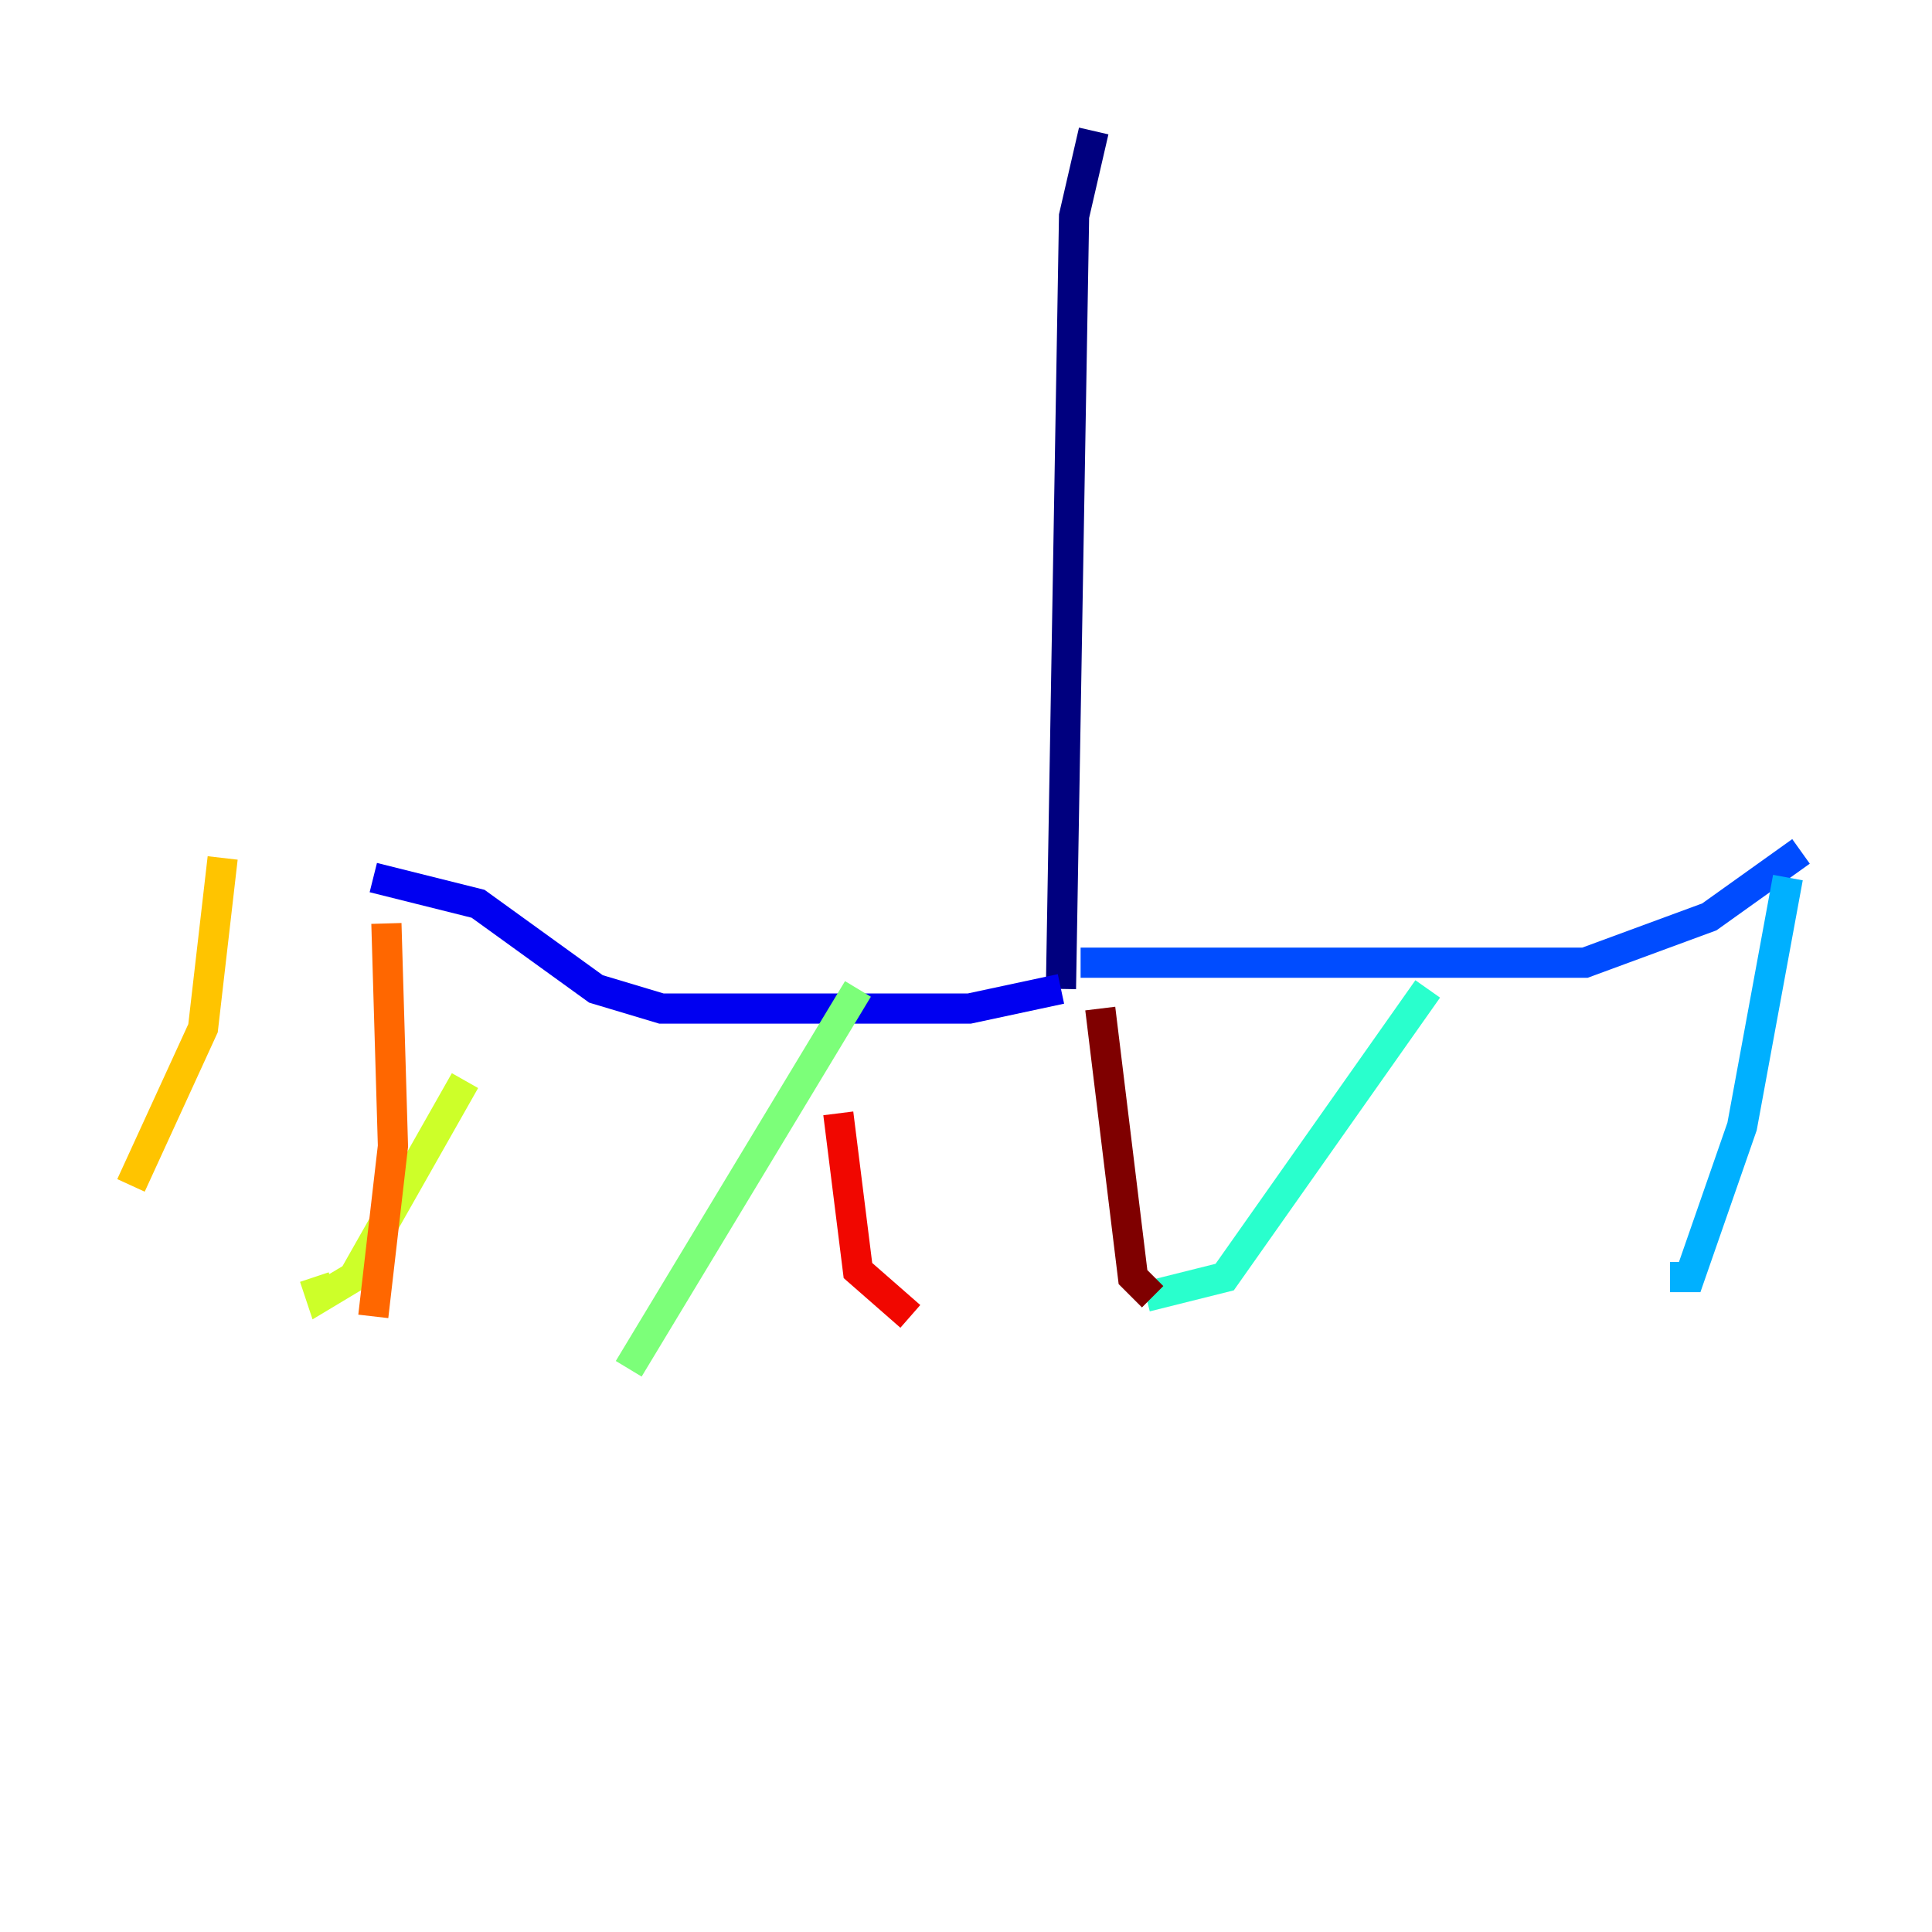 <?xml version="1.0" encoding="utf-8" ?>
<svg baseProfile="tiny" height="128" version="1.2" viewBox="0,0,128,128" width="128" xmlns="http://www.w3.org/2000/svg" xmlns:ev="http://www.w3.org/2001/xml-events" xmlns:xlink="http://www.w3.org/1999/xlink"><defs /><polyline fill="none" points="72.461,8.678 71.159,14.319 70.291,65.519" stroke="#00007f" stroke-width="2" /><polyline fill="none" points="70.291,65.519 64.217,66.82 43.824,66.82 39.485,65.519 31.675,59.878 24.732,58.142" stroke="#0000f1" stroke-width="2" /><polyline fill="none" points="71.593,63.783 105.003,63.783 113.248,60.746 119.322,56.407" stroke="#004cff" stroke-width="2" /><polyline fill="none" points="118.454,58.142 115.417,74.63 111.946,84.61 110.644,84.61" stroke="#00b0ff" stroke-width="2" /><polyline fill="none" points="94.59,65.519 81.139,84.61 75.932,85.912" stroke="#29ffcd" stroke-width="2" /><polyline fill="none" points="56.841,65.519 41.654,90.685" stroke="#7cff79" stroke-width="2" /><polyline fill="none" points="30.807,71.593 23.43,84.61 21.261,85.912 20.827,84.61" stroke="#cdff29" stroke-width="2" /><polyline fill="none" points="14.752,56.841 13.451,68.122 8.678,78.536" stroke="#ffc400" stroke-width="2" /><polyline fill="none" points="25.6,61.18 26.034,75.932 24.732,87.214" stroke="#ff6700" stroke-width="2" /><polyline fill="none" points="55.539,73.763 56.841,84.176 60.312,87.214" stroke="#f10700" stroke-width="2" /><polyline fill="none" points="72.895,66.82 75.064,84.61 76.366,85.912" stroke="#7f0000" stroke-width="2" /></svg>